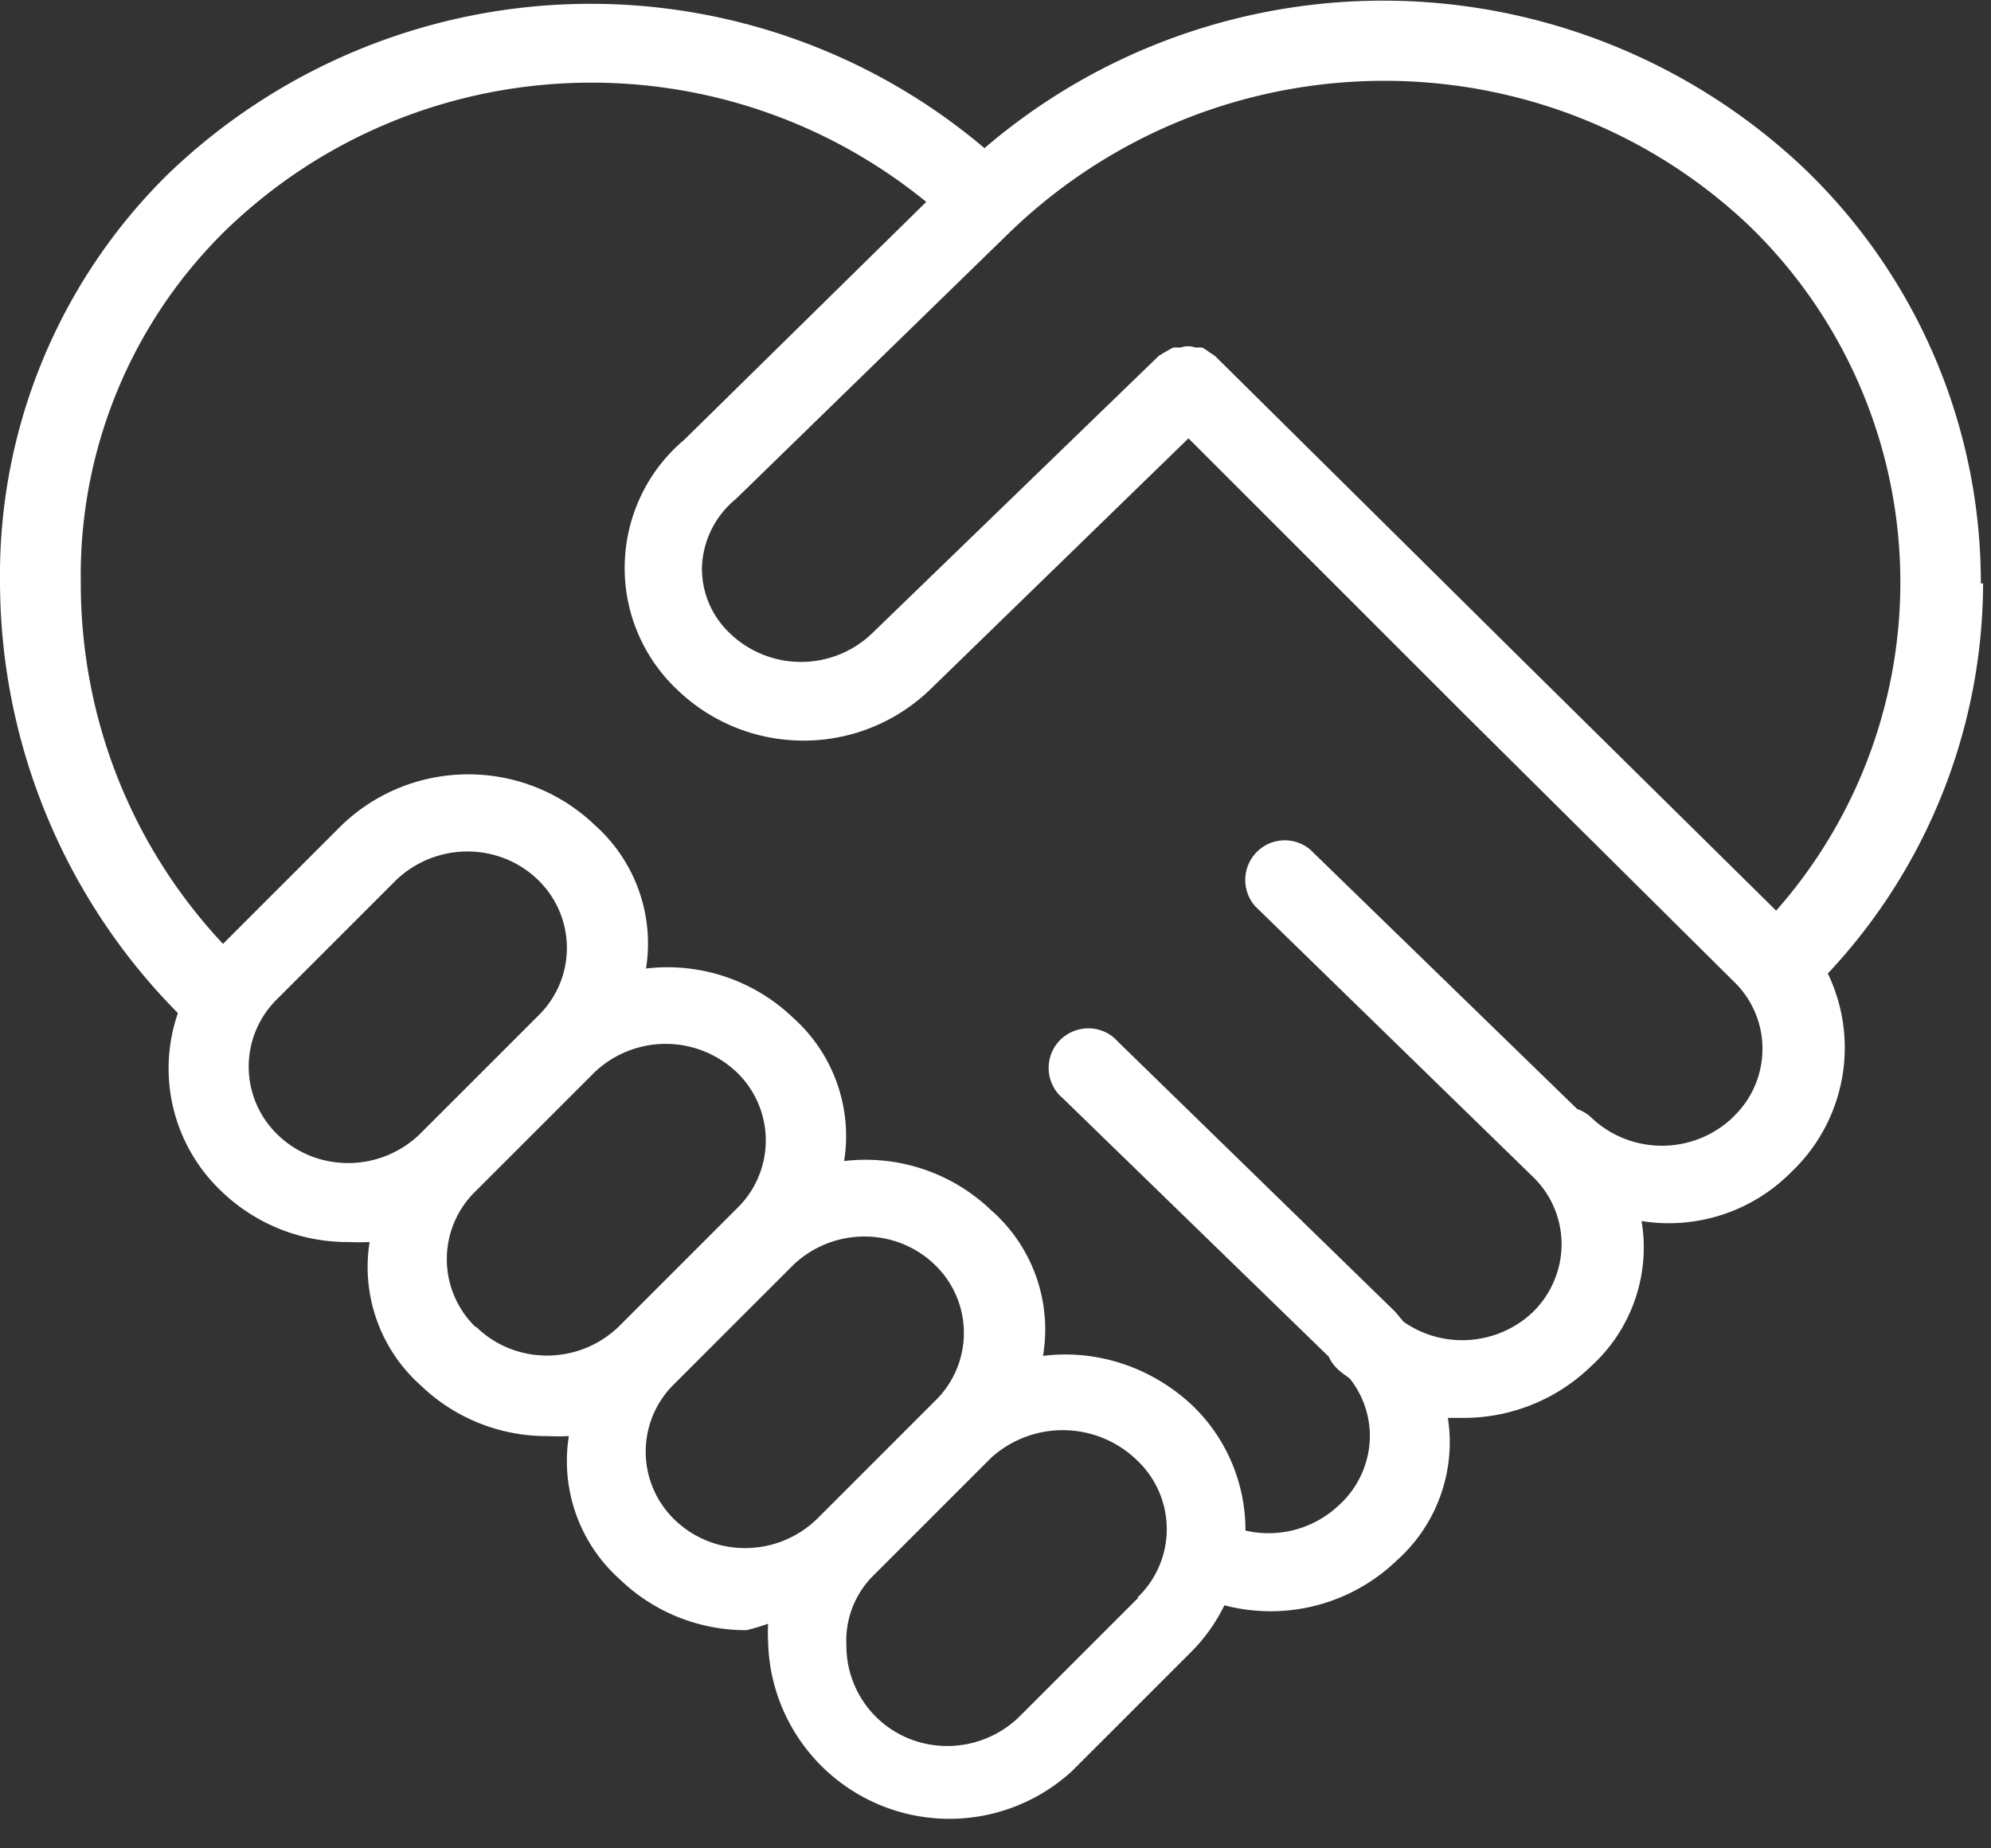<svg xmlns="http://www.w3.org/2000/svg" width="28" height="26" xmlns:v="https://vecta.io/nano"><rect width="100%" height="100%" fill="#333333" stroke="none"/><path d="M27.857 8.207a8.07 8.07 0 0 0-2.474-5.828 8.61 8.61 0 0 0-11.538-.295 8.57 8.57 0 0 0-11.483.366A7.91 7.91 0 0 0 0 8.173a8.64 8.64 0 0 0 2.502 6.078 2.38 2.38 0 0 0 .613 2.507 2.55 2.55 0 0 0 1.783.713 3 3 0 0 0 .3 0 2.23 2.23 0 0 0 .719 2.017 2.55 2.55 0 0 0 1.783.713 3 3 0 0 0 .3 0 2.23 2.23 0 0 0 .719 2.017 2.55 2.55 0 0 0 1.783.713 3.45 3.45 0 0 0 .3-.09 2.47 2.47 0 0 0 0 .251 2.55 2.55 0 0 0 4.273 1.822l1.67-1.67a2.45 2.45 0 0 0 .474-.663 2.56 2.56 0 0 0 2.424-.63 2.23 2.23 0 0 0 .719-2.006h.217a2.57 2.57 0 0 0 1.794-.724c.57-.516.84-1.286.713-2.045a2.42 2.42 0 0 0 2.112-.696c.755-.72.96-1.845.507-2.786a8.05 8.05 0 0 0 2.184-5.488zM3.9 15.957a1.33 1.33 0 0 1 0-1.906l1.67-1.67c.562-.538 1.45-.538 2 0a1.33 1.33 0 0 1 0 1.906l-1.67 1.67c-.562.538-1.45.538-2 0h0zm2.786 2.708a1.33 1.33 0 0 1 0-1.906l1.67-1.67a1.45 1.45 0 0 1 2.011 0 1.33 1.33 0 0 1 0 1.906l-1.67 1.67c-.562.538-1.45.538-2 0zm4.797 2.708c-.562.538-1.45.538-2 0a1.33 1.33 0 0 1 0-1.906l1.67-1.67c.562-.538 1.45-.538 2 0a1.33 1.33 0 0 1 0 1.906l-1.67 1.67zm4.513 1.114l-1.67 1.67c-.562.538-1.45.538-2 0a1.41 1.41 0 0 1-.423-1.003c-.02-.364.112-.72.368-.98l1.67-1.67a1.5 1.5 0 0 1 2.045.033 1.33 1.33 0 0 1 .011 1.934l.01.017zm8.374-6.77c-.558.533-1.437.533-1.995 0-.056-.052-.123-.092-.195-.117l-3.755-3.65c-.224-.187-.553-.17-.756.04a.56.56 0 0 0-.018.757l3.9 3.8a1.32 1.32 0 0 1 .41.953c0 .36-.148.705-.4.953-.497.474-1.26.532-1.822.14l-.117-.14-3.9-3.8c-.138-.157-.353-.223-.556-.17s-.36.213-.405.417.026.417.187.55l3.738 3.633a.54.54 0 0 0 .117.167c.056.056.117.095.178.14.183.23.283.514.284.808-.002.372-.16.725-.435.975a1.44 1.44 0 0 1-1.315.357h0a2.43 2.43 0 0 0-.741-1.755c-.564-.533-1.335-.8-2.106-.702a2.23 2.23 0 0 0-.73-2.05 2.55 2.55 0 0 0-2.067-.691 2.23 2.23 0 0 0-.719-2.017 2.55 2.55 0 0 0-2.067-.691 2.23 2.23 0 0 0-.719-2.017c-.995-.953-2.565-.953-3.56 0l-1.67 1.67c-1.3-1.388-2.007-3.2-2-5.103a6.79 6.79 0 0 1 2.028-4.925C5.86.63 10.103.457 13.026 2.84l-3.4 3.343c-.516.433-.82 1.065-.84 1.738s.25 1.322.74 1.783c.992.952 2.557.952 3.55 0l3.638-3.538 3.9 3.9 3.772 3.744a1.31 1.31 0 0 1 .4.956 1.32 1.32 0 0 1-.417.95h0zm.613-2.903l-3.59-3.544-4.3-4.257c-.026-.02-.054-.04-.084-.056-.03-.026-.065-.048-.1-.067-.032-.003-.063-.003-.095 0-.068-.026-.144-.026-.212 0-.035-.003-.07-.003-.106 0-.03.016-.06.034-.1.056s-.062.038-.1.06l-4.028 3.9c-.56.54-1.446.54-2.006 0a1.25 1.25 0 0 1-.39-.936 1.3 1.3 0 0 1 .479-.953l3.86-3.76C17.12.462 21.7.426 24.6 3.176a6.98 6.98 0 0 1 .373 9.64z" fill="#fff"/></svg>